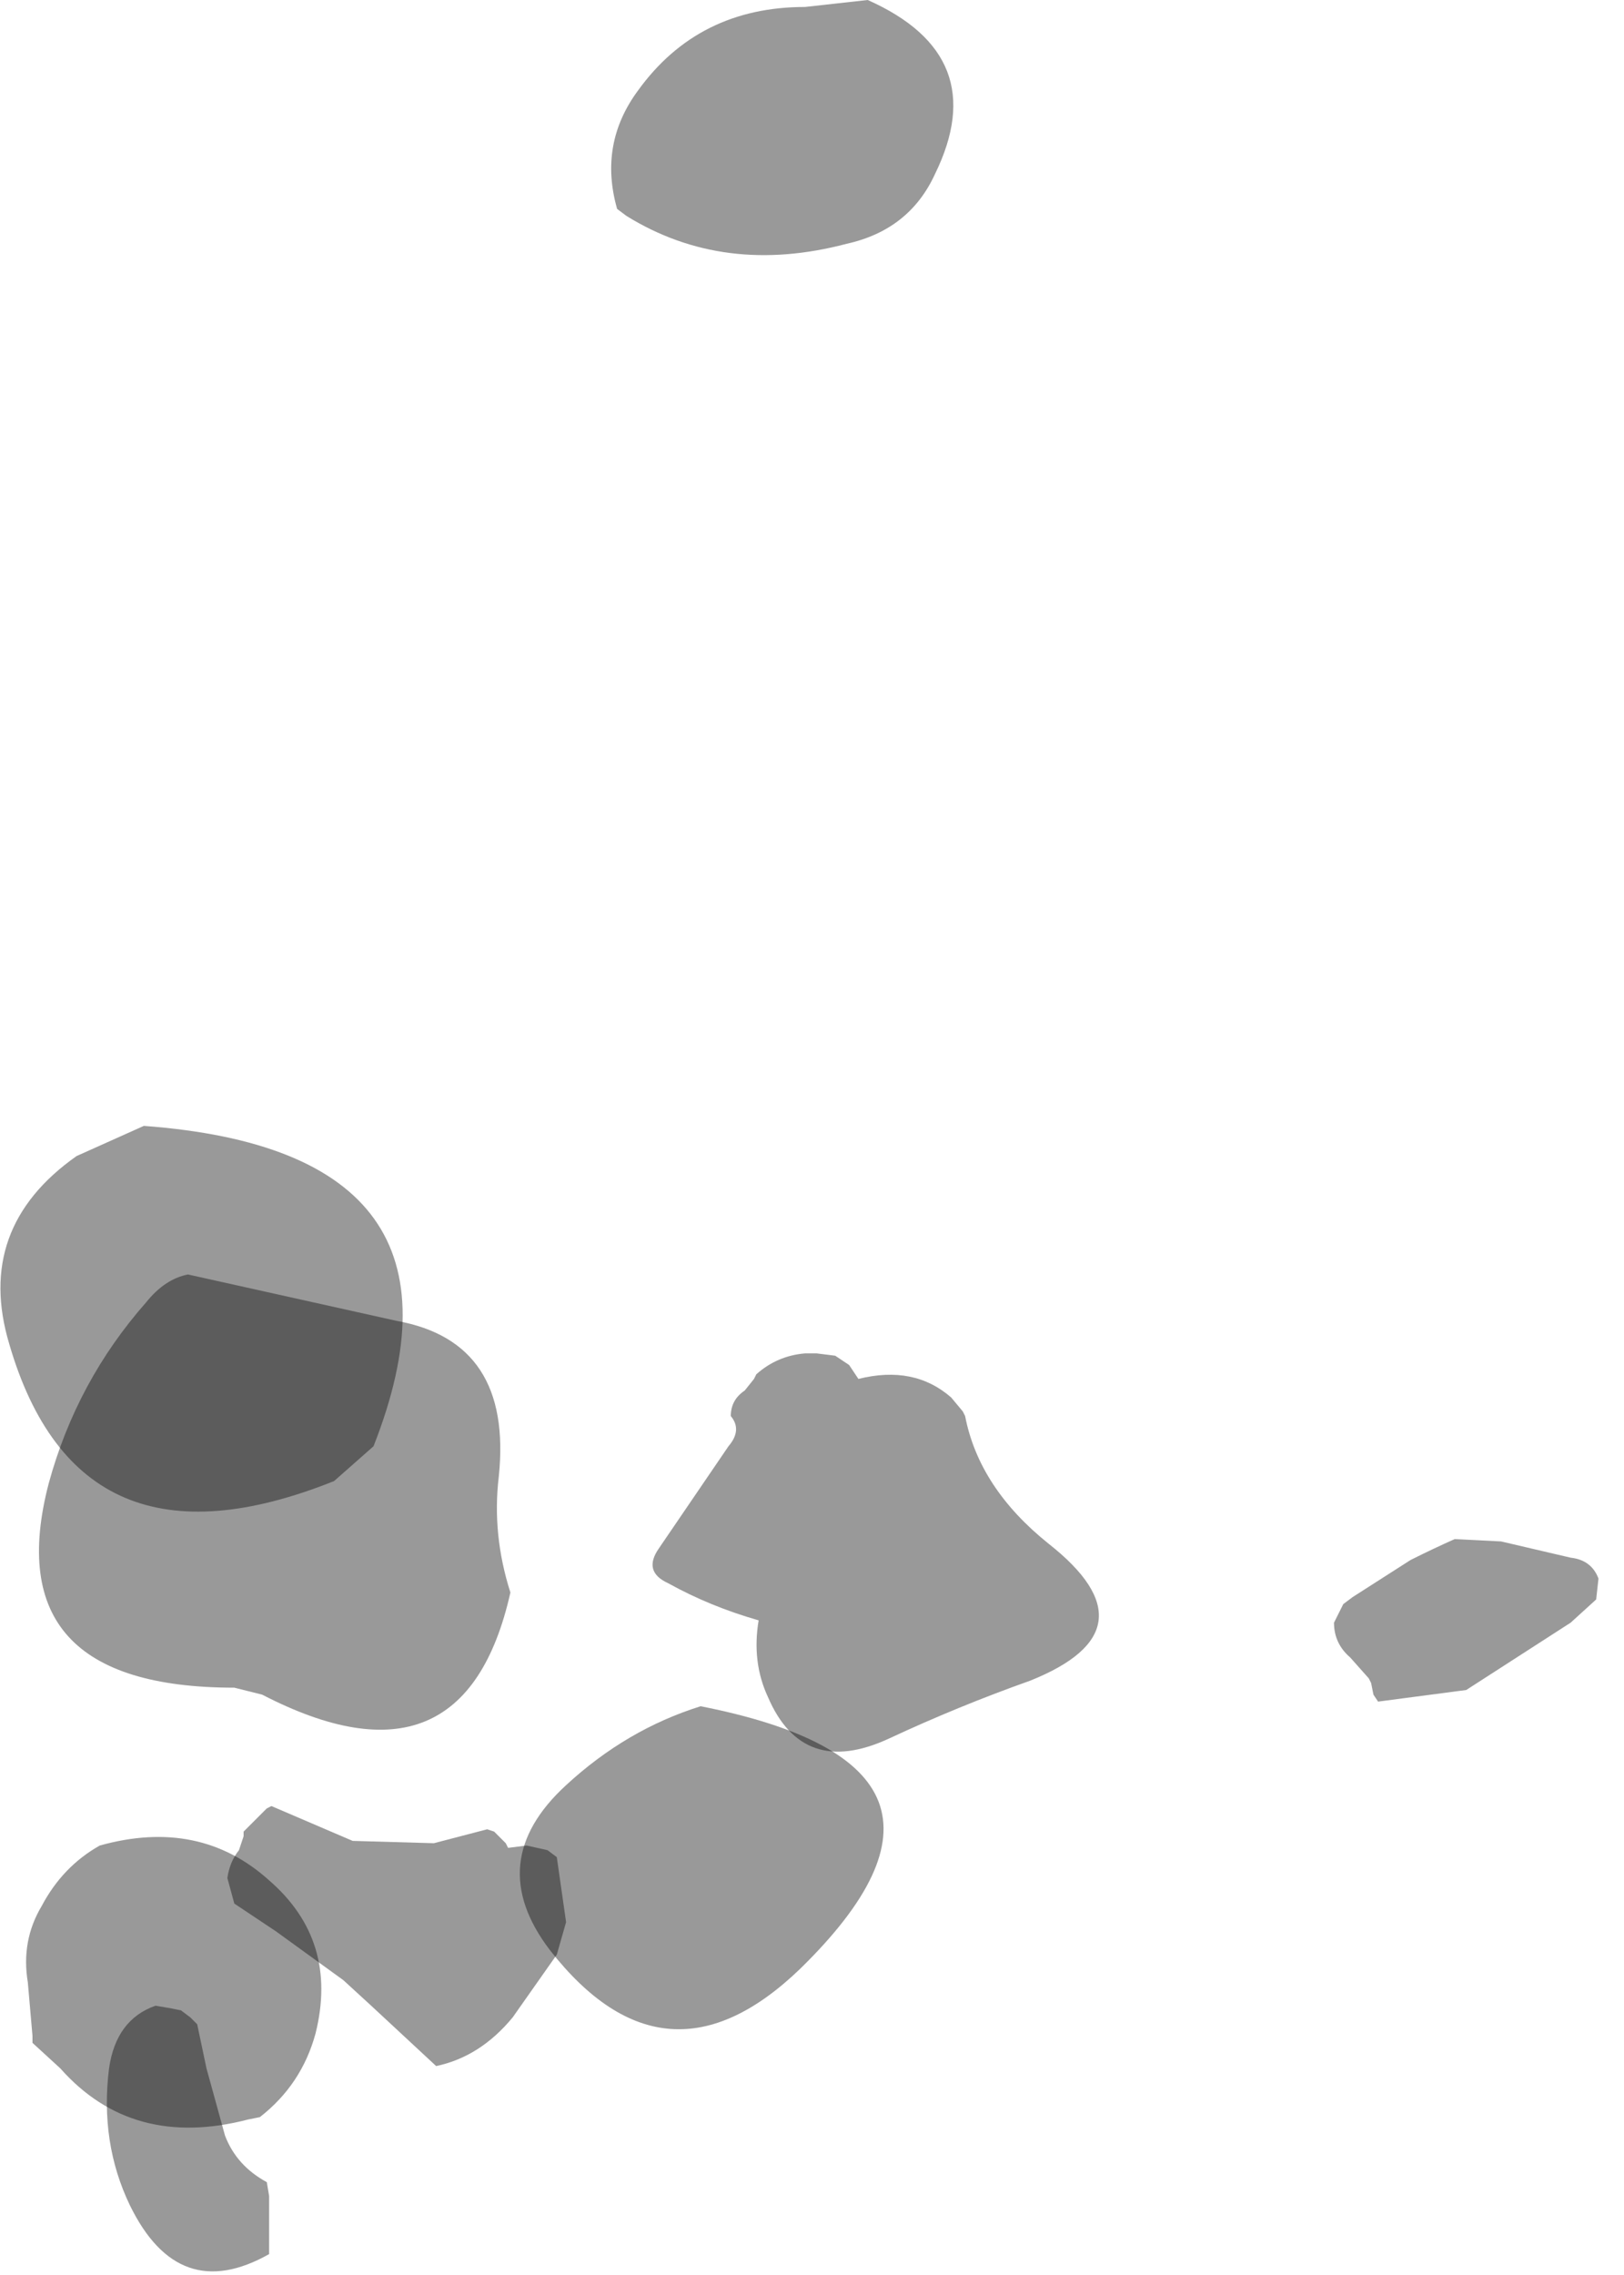 <?xml version="1.0" encoding="utf-8"?>
<svg version="1.1" id="Layer_1"
xmlns="http://www.w3.org/2000/svg"
xmlns:xlink="http://www.w3.org/1999/xlink"
width="35px" height="49px"
xml:space="preserve">
<g id="433" transform="matrix(1, 0, 0, 1, -0.9, 27.6)">
<path style="fill:#000000;fill-opacity:0.4" d="M19.6,-27.6Q22.3 -26.4 21.05 -23.85Q20.5 -22.65 19.15 -22.35Q16.5 -21.65 14.4 -22.95L14.2 -23.1Q13.8 -24.5 14.65 -25.65Q15.95 -27.45 18.25 -27.45L19.6 -27.6M34.75,5.95Q35.2 6 35.35 6.4L35.3 6.85L34.75 7.35L32.5 8.8L30.6 9.05L30.5 8.9L30.45 8.65L30.4 8.55L30 8.1Q29.65 7.8 29.65 7.35L29.85 6.95L30.05 6.8L31.3 6Q31.8 5.75 32.25 5.55L33.25 5.6L34.75 5.95M21.65,2.8L21.7 2.9Q22 4.45 23.5 5.65Q25.85 7.5 23.1 8.6Q21.55 9.15 20.05 9.85Q18.2 10.7 17.45 8.95Q17.1 8.2 17.25 7.3Q16.2 7 15.3 6.5Q14.75 6.25 15.1 5.75L16.6 3.55Q16.9 3.2 16.65 2.9Q16.65 2.55 16.95 2.35L17.15 2.1L17.2 2Q17.65 1.6 18.25 1.55L18.5 1.55L18.9 1.6L19.2 1.8L19.4 2.1Q20.6 1.8 21.4 2.5L21.65 2.8M11.4,11.8L11.55 11.85L11.65 11.95L11.7 12L11.8 12.1L11.85 12.2L12.25 12.15L12.7 12.25L12.9 12.4L13.1 13.8L12.9 14.5L11.95 15.85Q11.25 16.7 10.3 16.9L8.9 15.6L8.3 15.05L6.85 14L5.95 13.4L5.8 12.85Q5.85 12.5 6.05 12.25L6.15 11.95L6.15 11.85L6.65 11.35L6.75 11.3L8.5 12.05L10.25 12.1L11.4 11.8M11.9,6.7Q10.9 11.15 6.55 8.9L5.95 8.75Q0.8 8.75 1.95 4.35Q2.55 2.15 4.05 0.45Q4.45 -0.05 4.95 -0.15L9.45 0.85Q11.95 1.3 11.65 4.2Q11.5 5.45 11.9 6.7M5.75,18.4Q6 19.05 6.65 19.4L6.7 19.7L6.7 20.1L6.7 20.7L6.7 20.95Q4.75 22.05 3.7 19.9Q3.05 18.55 3.25 16.95Q3.4 15.9 4.25 15.6L4.55 15.65L4.8 15.7L5 15.85L5.15 16L5.35 16.95L5.75 18.4" />
<path style="fill:#000000;fill-opacity:0.4" d="M4,-3.35Q11.45 -2.8 8.95 3.55L8.1 4.3Q2.6 6.5 1.1 1.35Q0.35 -1.15 2.55 -2.7L4 -3.35M16,9.15Q22.6 10.45 18.15 14.8Q15.25 17.6 12.75 14.4Q11.3 12.5 13.1 10.85Q14.4 9.65 16 9.15M7.7,16.2Q7.4 17.3 6.5 18L6.25 18.05Q3.75 18.7 2.2 16.95L1.6 16.4L1.6 16.25L1.5 15.1Q1.35 14.2 1.8 13.45Q2.25 12.6 3.05 12.15Q5.2 11.55 6.7 12.9Q8.2 14.2 7.7 16.2" />
</g>
</svg>

